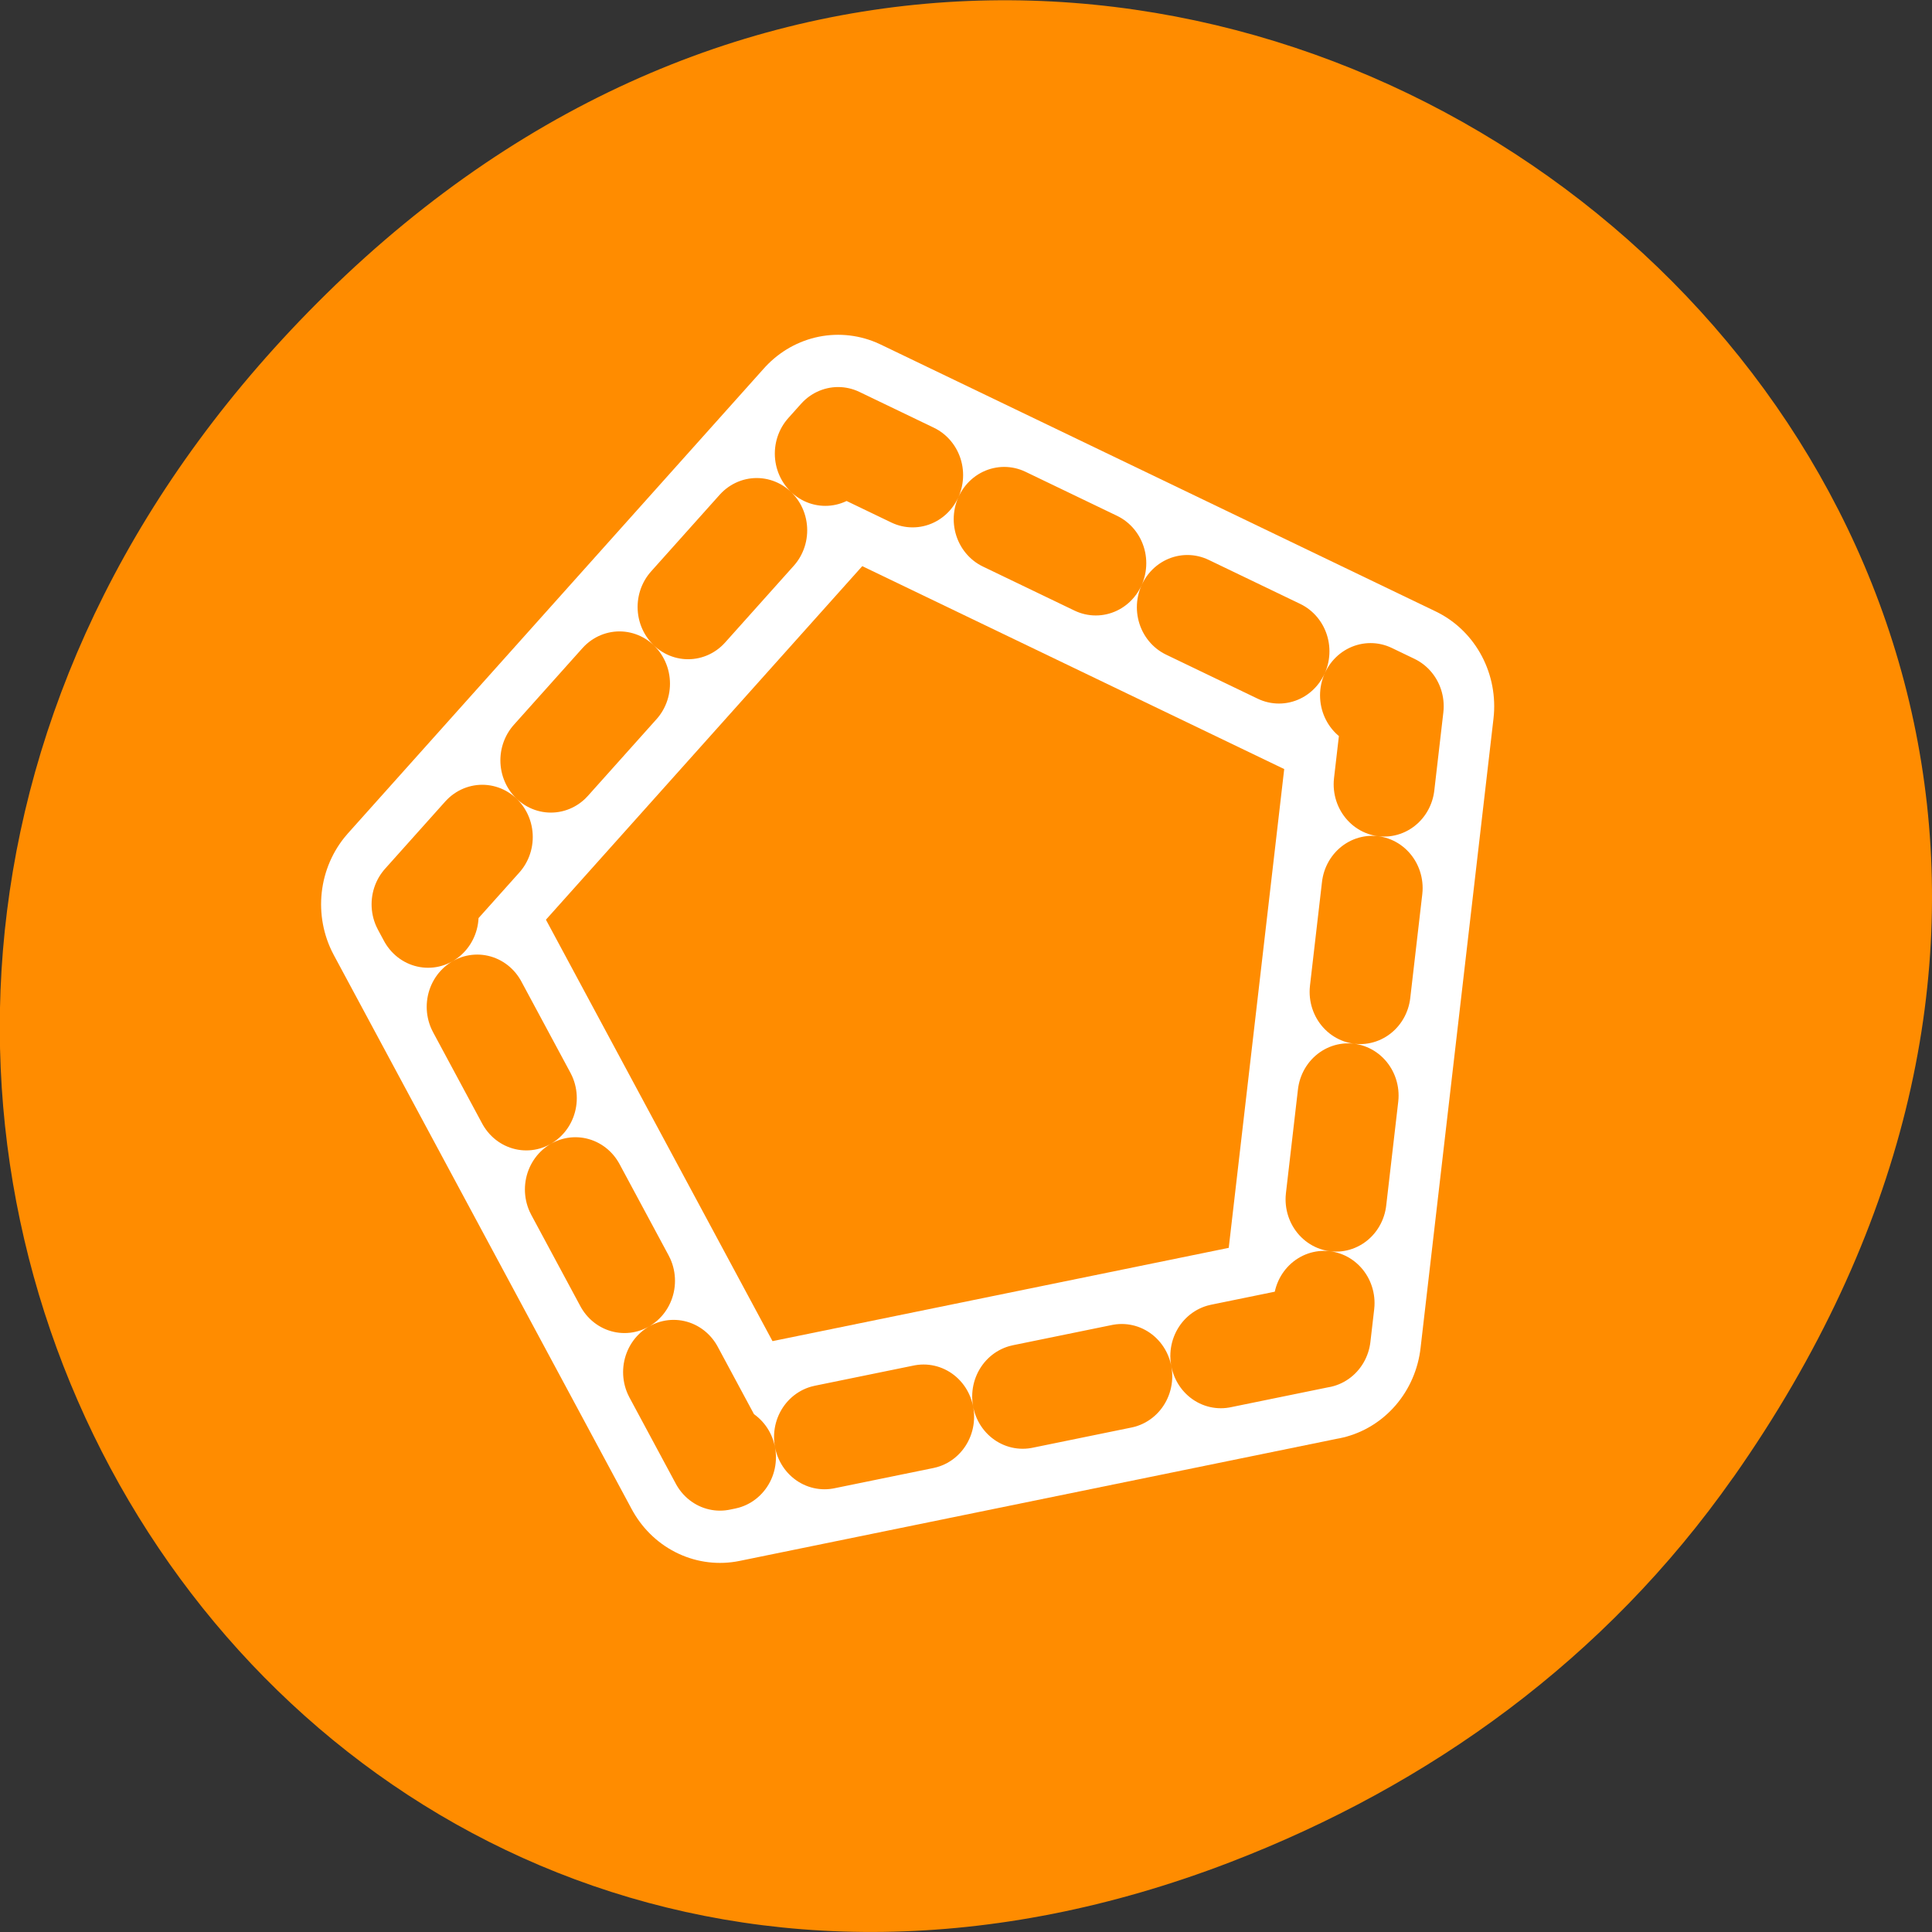 <svg xmlns="http://www.w3.org/2000/svg" viewBox="0 0 22 22"><rect x="0" y="0" width="22" height="22" fill="#333333" stroke="none"/><path d="m 19.734 16.828 c 7.91 -11.25 -6.699 -22.648 -16.02 -13.48 c -8.781 8.637 -0.641 22.055 10.289 17.859 c 2.277 -0.875 4.277 -2.312 5.73 -4.379" style="fill:#ff8c00"/><g transform="matrix(0.23 0 0 0.238 3.435 3.666)" style="fill:none;stroke-linecap:round;stroke-linejoin:round"><path d="m 50.413 48.505 l -29.702 5.869 l -14.749 -26.511 l 20.598 -22.248 l 27.482 12.772 l -3.611 30.117" style="stroke:#fff;stroke-width:10"/><path d="m 50.413 48.505 l -29.702 5.869 l -14.749 -26.511 l 20.598 -22.248 l 27.482 12.772 l -3.611 30.117" style="stroke-dasharray:5 5;stroke:#ff8c00;stroke-width:5"/></g></svg>